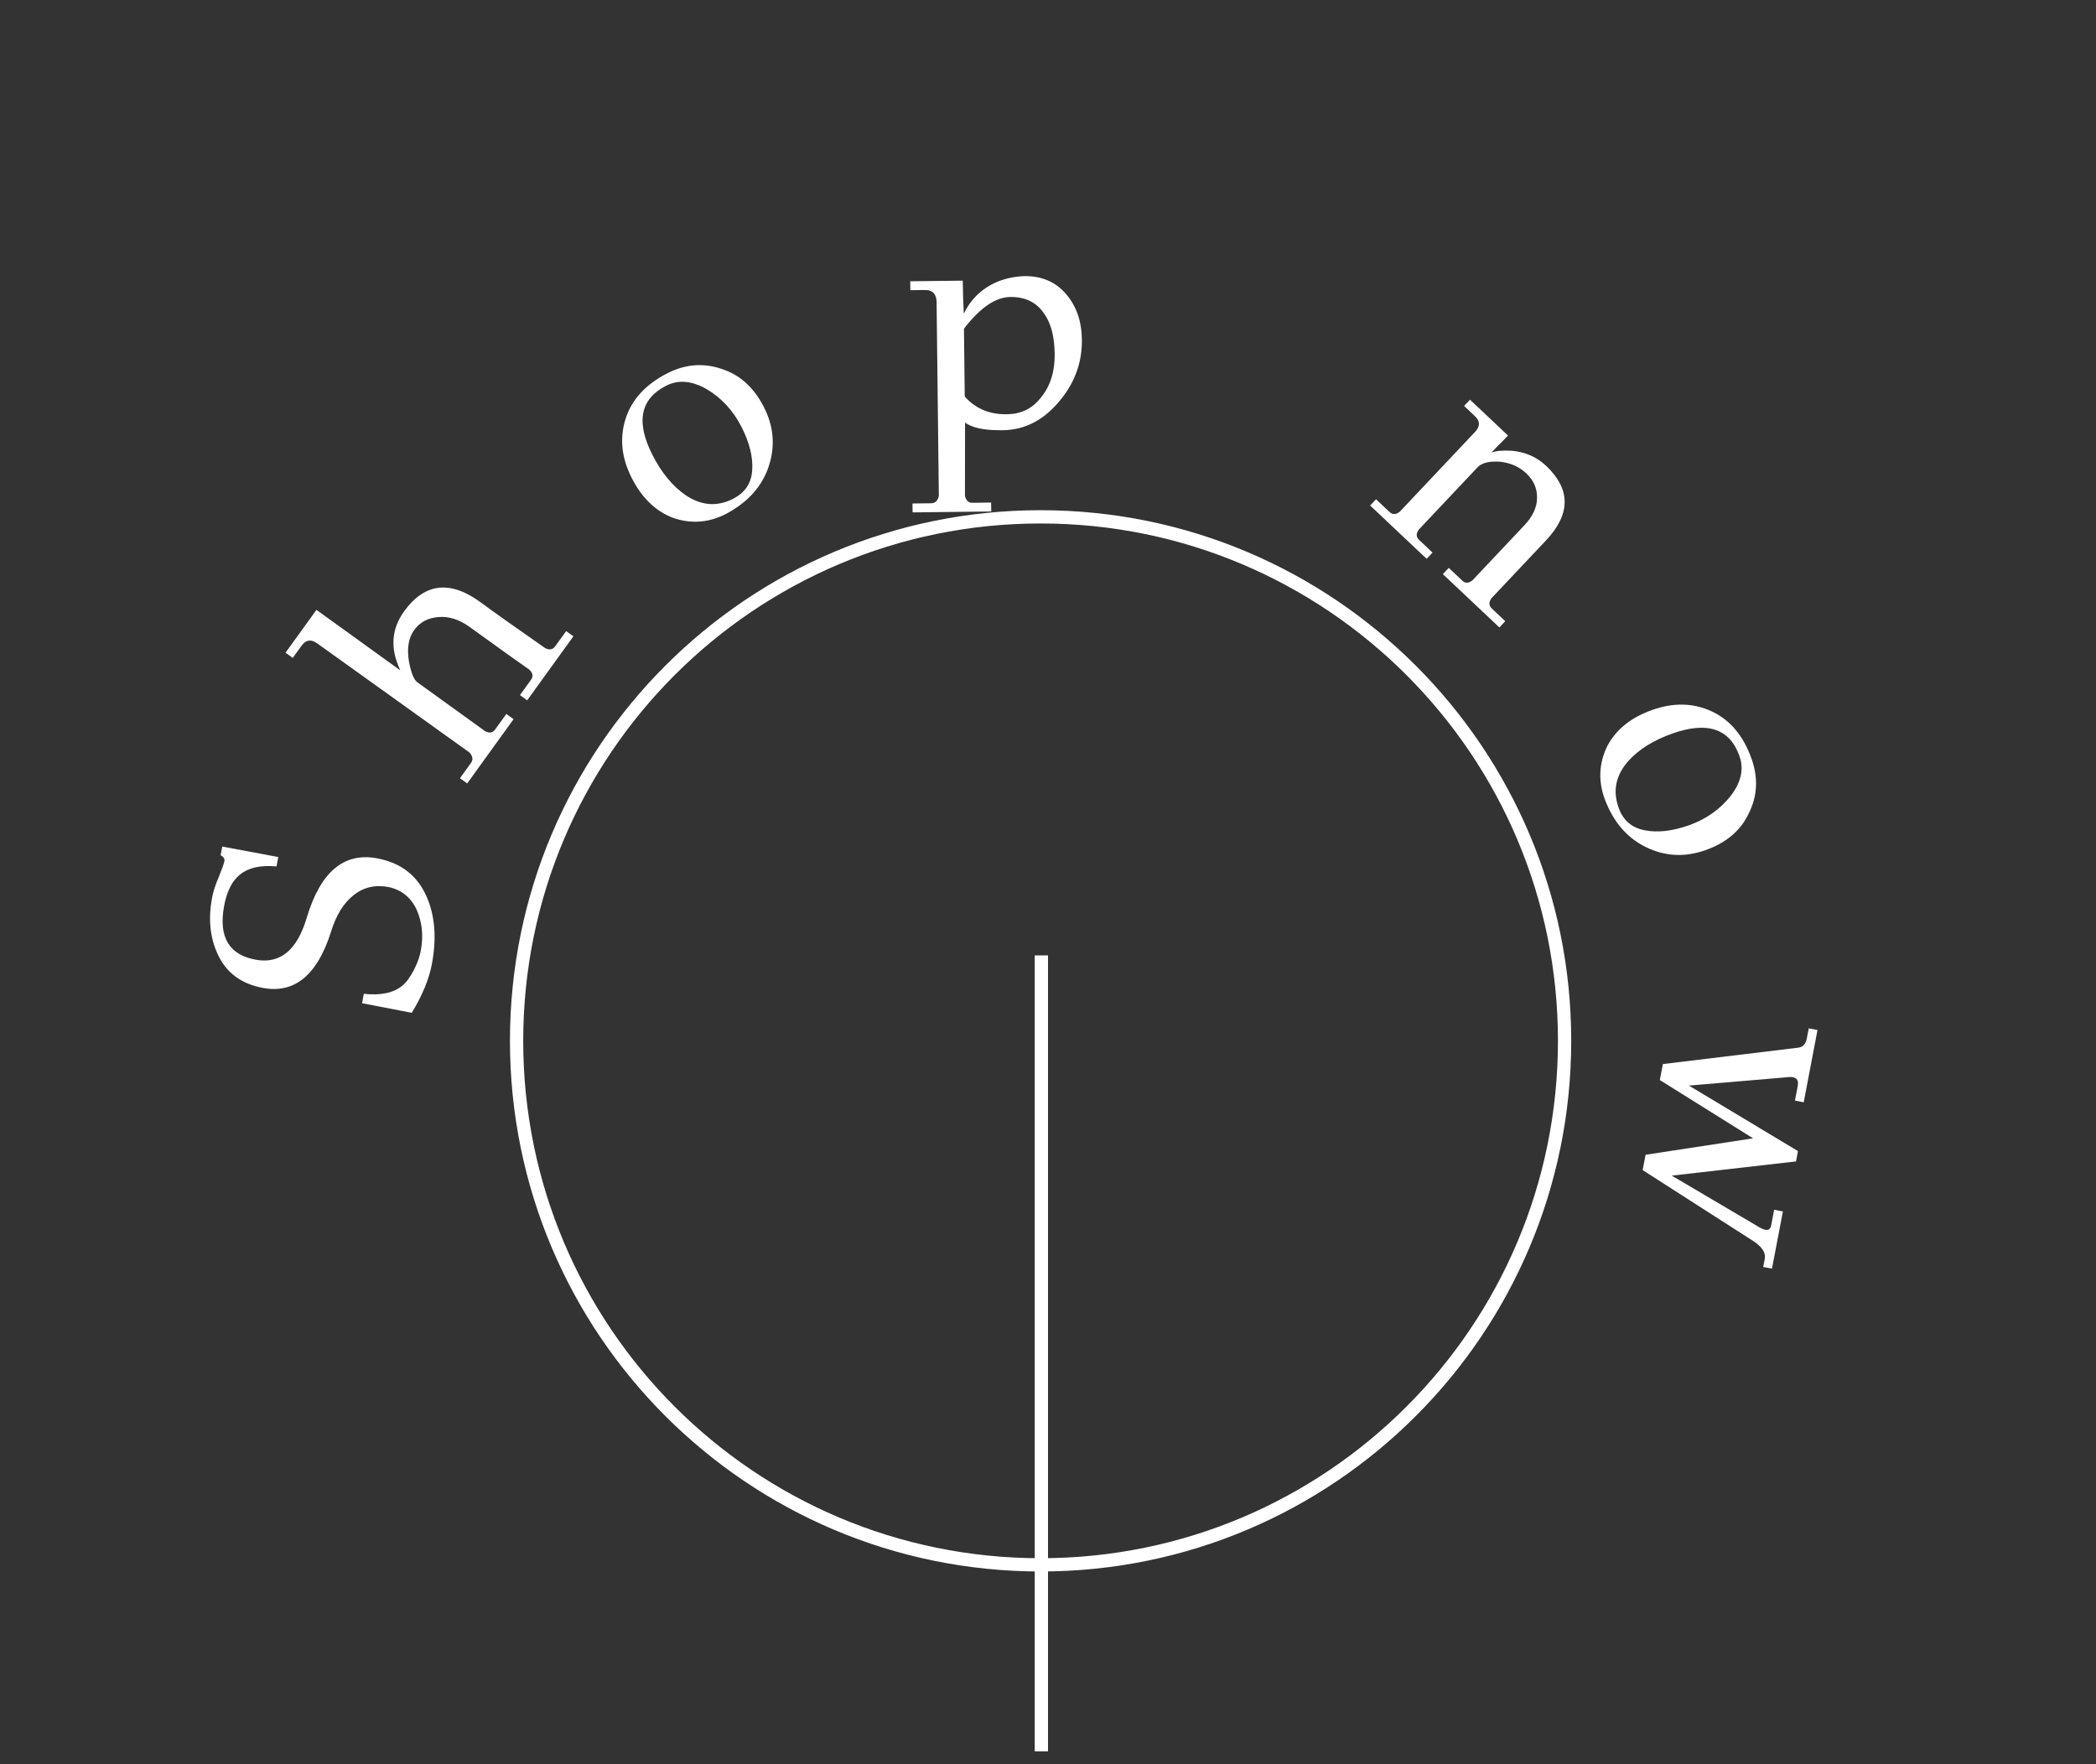 <svg width="158" height="133" viewBox="0 0 158 133" fill="none" xmlns="http://www.w3.org/2000/svg">
<rect x="0" y="0" width="158" height="133" fill="#333333" stroke="none"/>
<path d="M38.941 78.46C38.941 56.645 56.625 38.96 78.441 38.96C100.256 38.96 117.941 56.645 117.941 78.46C117.941 100.275 100.256 117.96 78.441 117.96C56.625 117.96 38.941 100.275 38.941 78.46Z" stroke="white"/>
<path d="M28.429 64.702C30.254 65.043 31.509 66.034 32.195 67.676C32.794 69.09 32.916 70.749 32.56 72.652C32.346 73.8 31.839 75.032 31.04 76.347L27.293 75.623L27.425 74.915C28.685 75.053 29.651 74.851 30.322 74.309C30.629 74.057 30.924 73.656 31.205 73.107C31.487 72.557 31.664 72.045 31.737 71.57C31.924 70.482 31.81 69.476 31.397 68.552C30.965 67.641 30.264 67.079 29.295 66.866C28.273 66.675 27.387 66.884 26.639 67.493C25.893 68.086 25.332 68.998 24.955 70.23C23.921 73.504 22.208 74.918 19.817 74.471C18.15 74.16 17.003 73.286 16.376 71.851C15.824 70.624 15.693 69.233 15.984 67.676C16.069 67.219 16.241 66.69 16.5 66.087C16.744 65.482 16.881 65.093 16.914 64.919C16.949 64.731 16.855 64.583 16.63 64.476L16.754 63.815L20.977 64.604L20.845 65.312C19.66 65.204 18.753 65.401 18.122 65.902C17.494 66.387 17.079 67.213 16.878 68.38C16.48 70.682 17.299 72.007 19.334 72.354C21.148 72.66 22.414 71.595 23.129 69.157C24.162 65.72 25.929 64.235 28.429 64.702Z" fill="white"/>
<path d="M42.679 47.572L43.224 47.965L39.74 52.791L39.196 52.398L40.024 51.249C40.212 50.99 40.17 50.733 39.9 50.479C39.346 50.098 37.849 49.028 35.41 47.267C34.619 46.696 33.833 46.445 33.053 46.514C32.261 46.573 31.649 46.901 31.218 47.498C30.797 48.081 30.666 48.865 30.824 49.847C30.987 50.715 31.199 51.242 31.458 51.43L36.557 55.11C36.883 55.287 37.14 55.245 37.327 54.986L38.17 53.818L38.715 54.211L35.217 59.057L34.672 58.663L35.501 57.515C35.679 57.269 35.642 57.006 35.391 56.725L23.881 48.477C23.431 48.171 23.051 48.232 22.742 48.66L22.068 49.595L21.523 49.201L23.855 45.971L30.179 50.536C29.401 48.909 29.494 47.427 30.458 46.09C32.022 43.924 33.97 43.712 36.303 45.456C37.098 46.049 38.691 47.179 41.08 48.844C41.406 49.021 41.663 48.979 41.85 48.72L42.679 47.572Z" fill="white"/>
<path d="M54.375 27.802C55.746 28.231 56.812 29.185 57.573 30.666C58.326 32.131 58.453 33.622 57.954 35.137C57.455 36.653 56.395 37.845 54.773 38.714C53.485 39.394 52.159 39.508 50.794 39.058C49.465 38.571 48.413 37.574 47.638 36.065C46.856 34.542 46.693 33.052 47.15 31.595C47.606 30.137 48.653 28.988 50.289 28.147C51.641 27.453 53.003 27.338 54.375 27.802ZM55.276 37.592C56.172 37.132 56.648 36.411 56.701 35.43C56.769 34.442 56.496 33.35 55.882 32.154C55.261 30.945 54.392 30.006 53.276 29.338C52.152 28.692 51.128 28.607 50.203 29.082C48.253 30.083 47.918 31.829 49.197 34.32C49.877 35.644 50.693 36.637 51.645 37.299C52.841 38.123 54.052 38.221 55.276 37.592Z" fill="white"/>
<path d="M81.555 25.612C81.576 27.404 80.963 29.003 79.715 30.41C78.483 31.816 77.011 32.489 75.298 32.429C74.13 32.427 73.28 32.237 72.747 31.859L72.739 37.379C72.823 37.73 73.009 37.904 73.297 37.901L74.713 37.884L74.721 38.556L68.793 38.625L68.785 37.953L70.201 37.937C70.489 37.933 70.679 37.755 70.771 37.402L70.601 22.667C70.546 22.124 70.263 21.855 69.751 21.861L68.623 21.874L68.615 21.202L72.575 21.156C72.585 22.036 72.611 22.868 72.652 23.651C72.902 23.12 73.225 22.661 73.62 22.272C74.554 21.365 75.748 20.879 77.204 20.814C78.531 20.799 79.585 21.251 80.364 22.17C81.142 23.073 81.539 24.221 81.555 25.612ZM78.485 29.944C79.18 29.088 79.519 28.004 79.504 26.692C79.489 25.364 79.221 24.343 78.7 23.629C78.13 22.788 77.286 22.374 76.166 22.387C75.046 22.399 73.879 23.197 72.665 24.779L72.724 29.891C73.567 30.841 74.677 31.284 76.052 31.221C77.06 31.177 77.871 30.751 78.485 29.944Z" fill="white"/>
<path d="M113.469 46.826L113.025 47.297L108.765 43.278L109.21 42.807L110.24 43.779C110.461 43.987 110.715 43.974 111.003 43.739L114.906 39.602C115.543 38.927 115.862 38.239 115.865 37.537C115.878 36.824 115.611 36.209 115.064 35.693C114.517 35.177 113.841 34.88 113.035 34.801C112.241 34.756 111.691 34.897 111.383 35.223L106.953 39.919C106.735 40.219 106.743 40.479 106.975 40.699L107.988 41.654L107.543 42.125L103.284 38.107L103.728 37.635L104.741 38.591C104.974 38.81 105.234 38.803 105.521 38.568L111.22 32.528C111.582 32.121 111.57 31.737 111.186 31.374L110.366 30.6L110.811 30.129L113.674 32.83L113.229 33.301C113.085 33.43 112.926 33.587 112.75 33.774L112.421 34.123C112.723 33.99 113.23 33.941 113.945 33.977C114.977 34.071 115.843 34.448 116.541 35.107C118.415 36.874 118.413 38.753 116.535 40.743L112.434 45.09C112.216 45.391 112.224 45.651 112.457 45.87L113.469 46.826Z" fill="white"/>
<path d="M131.833 61.299C131.225 62.6 130.136 63.529 128.567 64.084C127.014 64.634 125.52 64.56 124.085 63.863C122.65 63.166 121.61 61.955 120.966 60.231C120.465 58.864 120.529 57.535 121.158 56.243C121.818 54.991 122.948 54.082 124.547 53.516C126.161 52.945 127.659 52.983 129.043 53.63C130.426 54.278 131.425 55.469 132.038 57.204C132.546 58.637 132.477 60.002 131.833 61.299ZM122.011 60.88C122.347 61.831 122.997 62.398 123.962 62.583C124.933 62.782 126.051 62.658 127.318 62.209C128.6 61.756 129.647 61.02 130.458 60.003C131.249 58.977 131.471 57.973 131.124 56.993C130.392 54.926 128.707 54.36 126.067 55.295C124.665 55.791 123.571 56.467 122.788 57.321C121.81 58.397 121.551 59.583 122.011 60.88Z" fill="white"/>
<path d="M133.575 95.633L132.915 95.507L133.032 94.894C133.116 94.454 132.848 94.02 132.229 93.593L123.826 88.203L124.047 87.048L132.15 85.808L125.121 81.414L125.351 80.211L135.53 78.977C135.894 78.948 136.118 78.714 136.202 78.274L136.346 77.52L137.006 77.645L135.967 83.091L135.307 82.965L135.514 81.881C135.589 81.488 135.469 81.262 135.155 81.202C135.06 81.184 134.988 81.178 134.938 81.185L127.314 81.832L135.534 86.771L135.386 87.549L126.019 88.621L132.454 92.414C132.7 92.575 132.91 92.672 133.083 92.705C133.318 92.75 133.462 92.639 133.513 92.372L133.738 91.193L134.398 91.319L133.575 95.633Z" fill="white"/>
<line x1="78.5" y1="132.019" x2="78.5" y2="72.019" stroke="white"/>
</svg>
